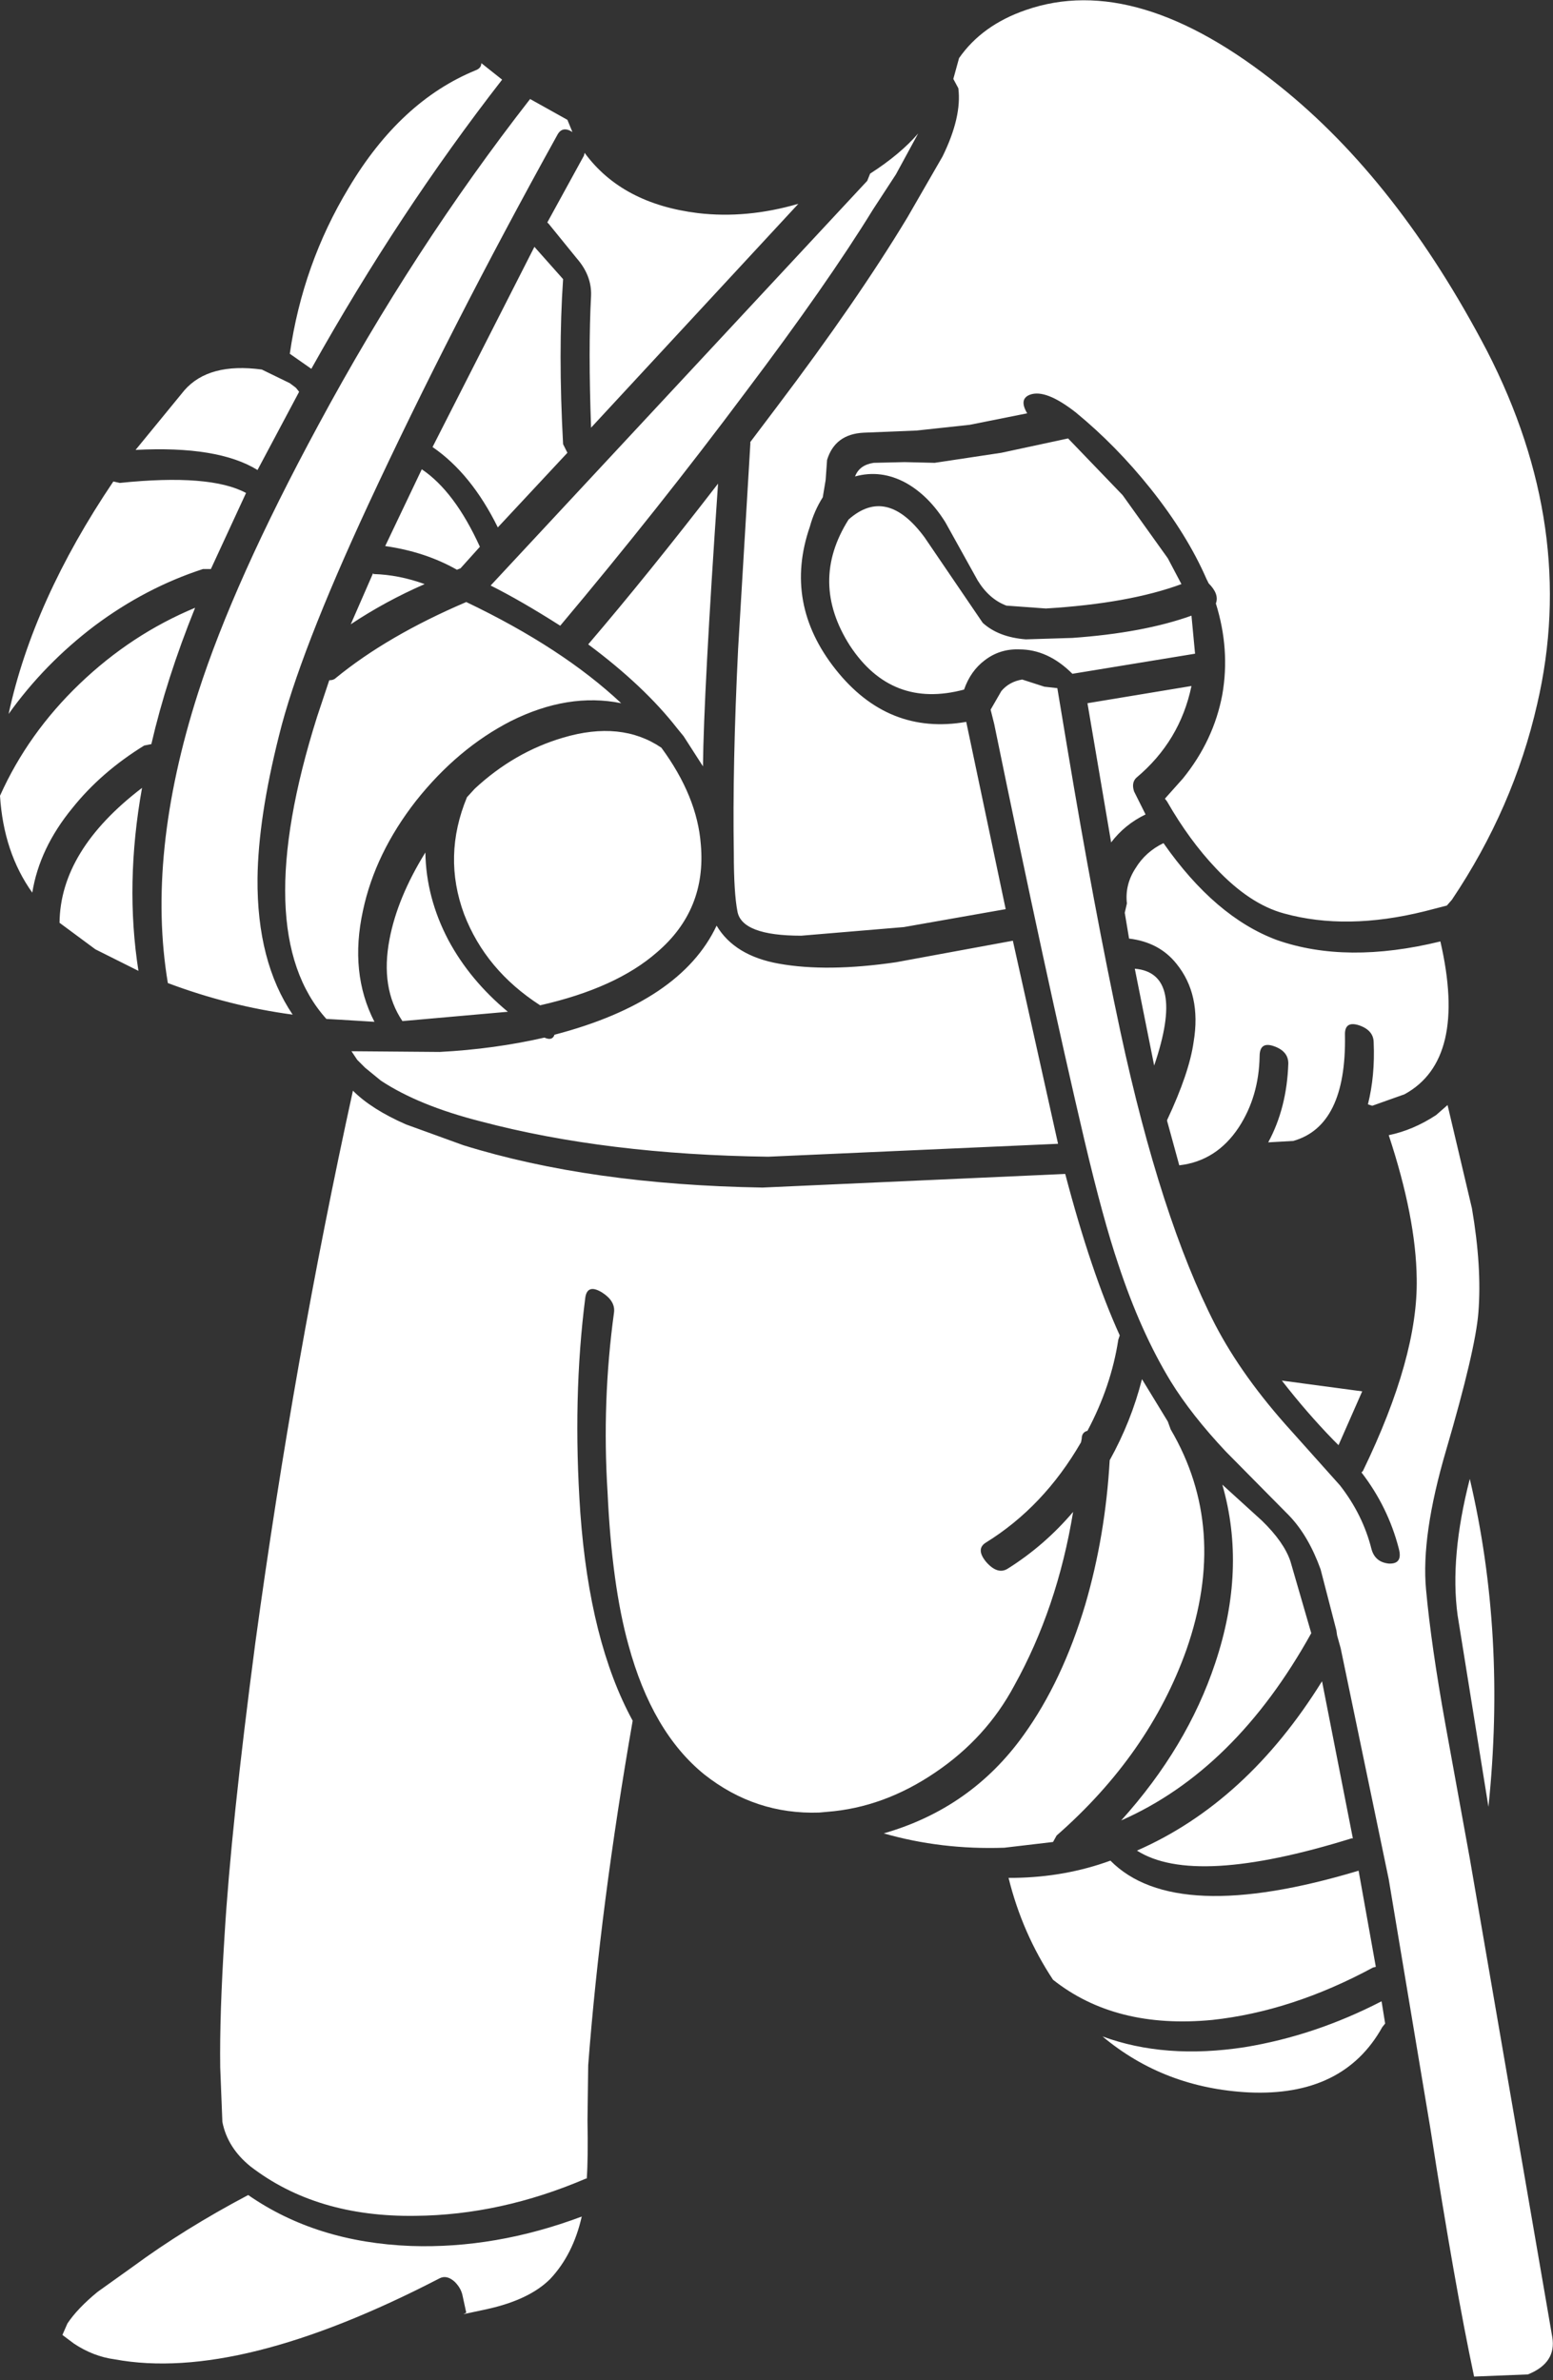 <?xml version="1.0" encoding="UTF-8" standalone="no"?>
<svg xmlns:ffdec="https://www.free-decompiler.com/flash" xmlns:xlink="http://www.w3.org/1999/xlink" ffdec:objectType="shape" height="165.85px" width="108.25px" xmlns="http://www.w3.org/2000/svg">
  <rect width="100%" height="100%" fill="#333333" stroke="none"/>
  <g transform="matrix(1.0, 0.0, 0.0, 1.0, 46.9, 48.0)">
    <path d="M19.95 -43.95 Q21.55 -46.25 24.6 -47.3 32.35 -50.0 42.3 -42.0 50.55 -35.4 56.75 -23.55 63.1 -11.2 60.25 1.05 58.6 8.3 54.3 14.7 L53.95 15.1 52.4 15.5 Q46.95 16.85 42.6 15.65 40.2 15.0 37.85 12.5 36.0 10.55 34.45 7.85 L34.3 7.65 35.55 6.25 Q37.7 3.6 38.3 0.4 38.85 -2.75 37.85 -5.95 38.1 -6.6 37.35 -7.35 L37.2 -7.65 Q35.85 -10.75 33.3 -13.95 30.9 -16.95 28.1 -19.25 26.0 -20.9 24.9 -20.5 24.1 -20.2 24.7 -19.2 L20.7 -18.4 17.0 -18.0 13.3 -17.85 Q11.3 -17.75 10.75 -15.95 L10.65 -14.55 10.45 -13.35 Q9.85 -12.4 9.55 -11.3 7.7 -5.95 11.35 -1.35 15.0 3.25 20.45 2.3 L23.2 15.35 16.1 16.6 8.95 17.2 Q4.8 17.2 4.5 15.5 4.25 14.2 4.25 11.45 4.15 5.35 4.55 -2.8 L5.4 -17.05 5.4 -17.2 7.25 -19.65 Q12.85 -27.05 16.35 -32.85 L18.8 -37.1 Q20.15 -39.85 19.9 -41.85 L19.55 -42.5 19.95 -43.95 M8.75 -33.8 L-5.7 -18.2 Q-5.9 -23.7 -5.7 -27.4 -5.65 -28.8 -6.7 -30.0 L-8.65 -32.4 -8.75 -32.5 -6.2 -37.15 -6.15 -37.35 Q-3.55 -33.8 1.75 -33.15 5.15 -32.75 8.75 -33.8 M13.75 -35.9 Q15.85 -37.25 17.1 -38.7 L15.55 -35.85 13.95 -33.4 Q10.75 -28.2 5.05 -20.65 -1.0 -12.55 -7.85 -4.4 -10.6 -6.15 -12.7 -7.2 L13.55 -35.4 13.75 -35.9 M14.0 -15.75 L16.15 -15.8 18.25 -15.75 22.9 -16.45 27.55 -17.45 31.35 -13.5 34.5 -9.1 35.45 -7.3 Q31.8 -5.95 26.0 -5.6 L23.25 -5.8 Q22.05 -6.25 21.25 -7.55 L19.0 -11.6 Q17.85 -13.45 16.25 -14.35 14.5 -15.3 12.7 -14.8 13.0 -15.6 14.0 -15.75 M12.25 -11.8 Q14.9 -14.15 17.55 -10.55 L21.6 -4.6 Q22.7 -3.6 24.6 -3.45 L27.85 -3.55 Q32.8 -3.9 36.15 -5.1 L36.4 -2.45 27.85 -1.05 Q26.15 -2.75 24.15 -2.75 22.8 -2.8 21.75 -2.0 20.75 -1.25 20.3 0.05 15.25 1.4 12.35 -3.0 9.5 -7.45 12.25 -11.8 M25.9 -0.15 L26.8 -0.05 27.5 4.15 Q29.35 15.25 31.2 23.9 34.0 36.9 37.8 44.3 39.7 47.95 43.1 51.7 L46.5 55.5 Q48.1 57.55 48.7 59.95 48.95 60.85 49.9 60.95 50.9 61.0 50.6 59.9 49.85 57.0 48.0 54.6 L48.1 54.5 Q51.95 46.55 51.85 41.1 51.8 36.85 49.9 31.1 51.6 30.75 53.2 29.7 L54.0 29.0 55.7 36.2 Q56.4 40.3 56.15 43.45 55.95 46.05 53.9 53.05 52.15 59.0 52.5 62.75 52.85 66.6 53.85 72.15 L55.55 81.5 61.3 114.85 Q61.6 116.65 59.6 117.45 L55.85 117.6 Q54.5 111.25 52.8 100.3 L49.9 82.95 46.55 66.85 46.3 65.95 46.25 65.6 45.15 61.35 Q44.3 59.0 42.95 57.6 L38.55 53.15 Q36.15 50.6 34.7 48.25 32.6 44.8 31.05 40.1 30.0 37.0 28.7 31.5 26.0 20.0 22.4 2.45 L22.15 1.45 22.9 0.15 Q23.45 -0.5 24.35 -0.65 L25.9 -0.15 M46.85 24.15 Q46.95 30.45 43.25 31.5 L41.5 31.6 Q42.8 29.2 42.9 26.1 42.9 25.25 41.9 24.9 40.9 24.55 40.9 25.6 40.85 28.4 39.45 30.55 37.9 32.9 35.3 33.2 L34.45 30.1 34.45 30.05 Q36.0 26.75 36.3 24.6 36.85 21.3 35.1 19.15 33.9 17.65 31.8 17.4 L31.5 15.6 31.65 14.95 Q31.5 13.65 32.25 12.5 32.95 11.35 34.2 10.75 37.8 15.9 42.1 17.5 46.95 19.2 53.5 17.6 55.4 25.85 51.0 28.25 L48.75 29.05 48.45 28.95 Q48.95 26.95 48.85 24.65 48.85 23.8 47.85 23.45 46.8 23.1 46.85 24.15 M48.05 48.95 L46.4 52.7 46.05 52.35 Q44.2 50.45 42.45 48.2 L48.05 48.95 M32.15 7.15 L32.95 8.75 Q31.5 9.45 30.55 10.7 L28.9 1.0 36.15 -0.2 Q35.35 3.65 32.3 6.2 31.95 6.55 32.15 7.15 M0.3 2.75 Q-2.0 -0.2 -5.9 -3.1 -1.75 -7.95 3.15 -14.3 2.15 0.3 2.1 5.4 L0.75 3.3 0.3 2.75 M15.55 19.05 L23.7 17.55 26.85 31.7 6.65 32.6 Q-4.65 32.45 -13.35 30.15 -17.7 29.05 -20.35 27.3 L-21.45 26.4 -21.75 26.1 -22.0 25.85 -22.4 25.25 -16.25 25.3 Q-12.45 25.1 -8.95 24.3 -8.4 24.55 -8.25 24.1 0.55 21.8 3.05 16.5 4.3 18.6 7.4 19.15 10.75 19.75 15.55 19.05 M31.05 45.35 Q30.55 48.6 28.9 51.7 28.5 51.8 28.5 52.25 L28.45 52.5 Q25.85 57.0 21.8 59.5 21.1 59.95 21.85 60.85 22.65 61.75 23.35 61.3 25.9 59.7 27.9 57.35 26.8 64.05 23.8 69.45 21.85 73.1 18.3 75.5 14.7 77.95 10.75 78.25 L10.2 78.3 Q5.75 78.45 2.2 75.65 -1.45 72.7 -3.1 66.6 -4.25 62.45 -4.55 56.0 -4.95 49.65 -4.1 43.45 -4.0 42.65 -4.95 42.05 -5.95 41.45 -6.1 42.4 -7.0 49.4 -6.45 57.4 -5.8 66.4 -2.8 71.9 -5.05 84.8 -5.9 95.9 L-5.95 99.75 Q-5.9 102.35 -6.0 103.8 L-6.05 103.8 Q-12.0 106.35 -17.95 106.4 -24.85 106.5 -29.45 102.95 -31.05 101.65 -31.4 99.85 L-31.55 96.05 Q-31.6 92.4 -31.25 86.9 -30.8 79.35 -29.1 66.45 -26.4 46.7 -22.3 28.0 -21.0 29.3 -18.6 30.35 L-14.6 31.8 Q-5.75 34.55 6.25 34.75 L27.35 33.8 Q29.15 40.65 31.15 45.05 L31.05 45.35 M33.55 26.25 L32.2 19.5 Q35.75 19.8 33.55 26.25 M34.7 51.6 Q38.75 58.5 35.8 66.95 33.2 74.25 26.75 79.9 L26.5 80.35 23.1 80.75 Q18.7 80.9 14.7 79.75 20.8 78.0 24.45 72.9 27.15 69.15 28.75 63.8 30.15 59.0 30.45 53.75 31.95 51.05 32.7 48.1 L34.5 51.05 34.7 51.6 M38.3 55.45 L41.05 57.95 Q42.6 59.45 43.05 60.8 L44.5 65.8 Q39.2 75.35 31.25 78.85 35.85 73.75 37.8 67.9 40.0 61.35 38.3 55.45 M39.85 94.65 Q44.75 93.85 49.4 91.45 L49.65 93.0 49.45 93.25 Q46.75 98.1 40.15 97.8 34.25 97.5 29.95 93.9 34.3 95.5 39.85 94.65 M26.5 89.95 Q24.35 86.7 23.4 82.85 L23.8 82.85 Q27.35 82.8 30.5 81.65 35.0 86.2 47.8 82.35 L49.0 89.05 48.8 89.1 Q43.15 92.15 37.6 92.75 30.85 93.4 26.5 89.95 M55.55 55.05 Q58.1 65.9 56.85 77.9 L54.7 64.55 Q54.15 60.5 55.55 55.05 M47.3 80.1 Q36.35 83.5 32.35 80.95 40.0 77.6 45.25 69.15 L47.4 80.1 47.3 80.1 M-7.35 -39.65 L-7.0 -38.8 Q-7.7 -39.25 -8.05 -38.6 -15.5 -25.15 -21.2 -12.9 -26.05 -2.45 -27.45 3.25 -28.9 9.0 -28.95 13.2 -29.0 19.0 -26.5 22.7 -30.95 22.1 -35.2 20.5 -36.7 11.55 -33.1 0.3 -30.6 -7.5 -24.7 -18.4 -18.1 -30.65 -9.95 -41.1 L-7.35 -39.65 M-11.9 -42.45 Q-19.1 -33.2 -25.2 -22.3 L-26.7 -23.35 Q-25.8 -29.6 -22.6 -34.9 -19.0 -40.95 -13.75 -43.1 -13.35 -43.25 -13.35 -43.6 L-11.9 -42.45 M-7.65 -28.55 Q-8.0 -23.45 -7.65 -17.05 L-7.35 -16.45 -12.2 -11.25 Q-14.05 -15.0 -16.75 -16.85 L-9.65 -30.8 -7.65 -28.55 M-26.3 -21.0 L-26.25 -20.95 -26.05 -20.7 -28.95 -15.25 Q-31.7 -16.95 -37.45 -16.65 L-34.05 -20.8 Q-32.35 -22.75 -28.65 -22.25 L-26.7 -21.3 -26.3 -21.0 M-38.55 -14.35 Q-32.25 -15.0 -29.75 -13.65 L-32.2 -8.35 -32.75 -8.35 Q-36.75 -7.05 -40.3 -4.4 -43.8 -1.75 -46.3 1.75 -44.6 -6.15 -39.0 -14.45 L-38.55 -14.35 M-20.85 -8.0 Q-19.1 -7.95 -17.3 -7.3 -20.05 -6.1 -22.45 -4.5 L-20.9 -8.05 -20.85 -8.0 M-23.5 -0.75 Q-19.9 -3.7 -14.4 -6.05 -7.7 -2.85 -3.6 1.0 -7.3 0.25 -11.3 2.25 -15.0 4.15 -17.9 7.8 -20.75 11.45 -21.6 15.45 -22.55 19.8 -20.8 23.2 L-23.25 23.05 -24.15 23.0 Q-29.55 17.0 -24.8 1.95 L-23.95 -0.6 Q-23.65 -0.6 -23.5 -0.75 M-15.05 -8.3 Q-17.25 -9.55 -20.05 -9.95 L-17.5 -15.3 Q-15.2 -13.75 -13.45 -9.9 L-14.8 -8.4 -15.05 -8.3 M-33.3 -5.65 Q-35.3 -0.7 -36.35 3.85 L-36.85 3.95 Q-39.85 5.8 -41.85 8.3 -44.15 11.1 -44.65 14.2 -46.65 11.4 -46.9 7.45 -44.95 3.1 -41.35 -0.35 -37.75 -3.8 -33.3 -5.65 M-0.8 4.1 Q1.7 7.5 1.95 10.85 2.35 15.4 -1.1 18.35 -3.95 20.85 -9.25 22.05 -13.05 19.6 -14.55 15.7 -16.05 11.65 -14.35 7.55 L-13.8 6.95 Q-11.05 4.4 -7.65 3.4 -3.6 2.2 -0.8 4.1 M-18.85 23.15 Q-20.4 20.85 -19.75 17.45 -19.2 14.55 -17.25 11.4 -17.2 14.55 -15.65 17.5 -14.15 20.3 -11.5 22.5 L-18.85 23.15 M-40.25 18.15 L-42.75 16.3 Q-42.7 11.25 -37.0 6.9 -38.2 13.6 -37.25 19.65 L-40.25 18.15 M-8.55 110.8 Q-10.0 112.25 -12.95 112.9 L-14.35 113.2 -14.6 113.25 -14.4 113.15 -14.65 112.0 Q-14.75 111.45 -15.2 111.0 -15.75 110.5 -16.25 110.75 -30.25 118.0 -38.9 116.4 -40.4 116.2 -41.75 115.3 L-42.55 114.7 -42.2 113.9 Q-41.5 112.85 -40.1 111.7 L-37.65 109.95 Q-34.05 107.3 -29.6 104.95 -24.85 108.25 -18.25 108.5 -12.35 108.7 -6.35 106.45 -6.95 109.1 -8.55 110.8" fill="#ffffff" fill-rule="evenodd" stroke="none"/>
  </g>
</svg>
